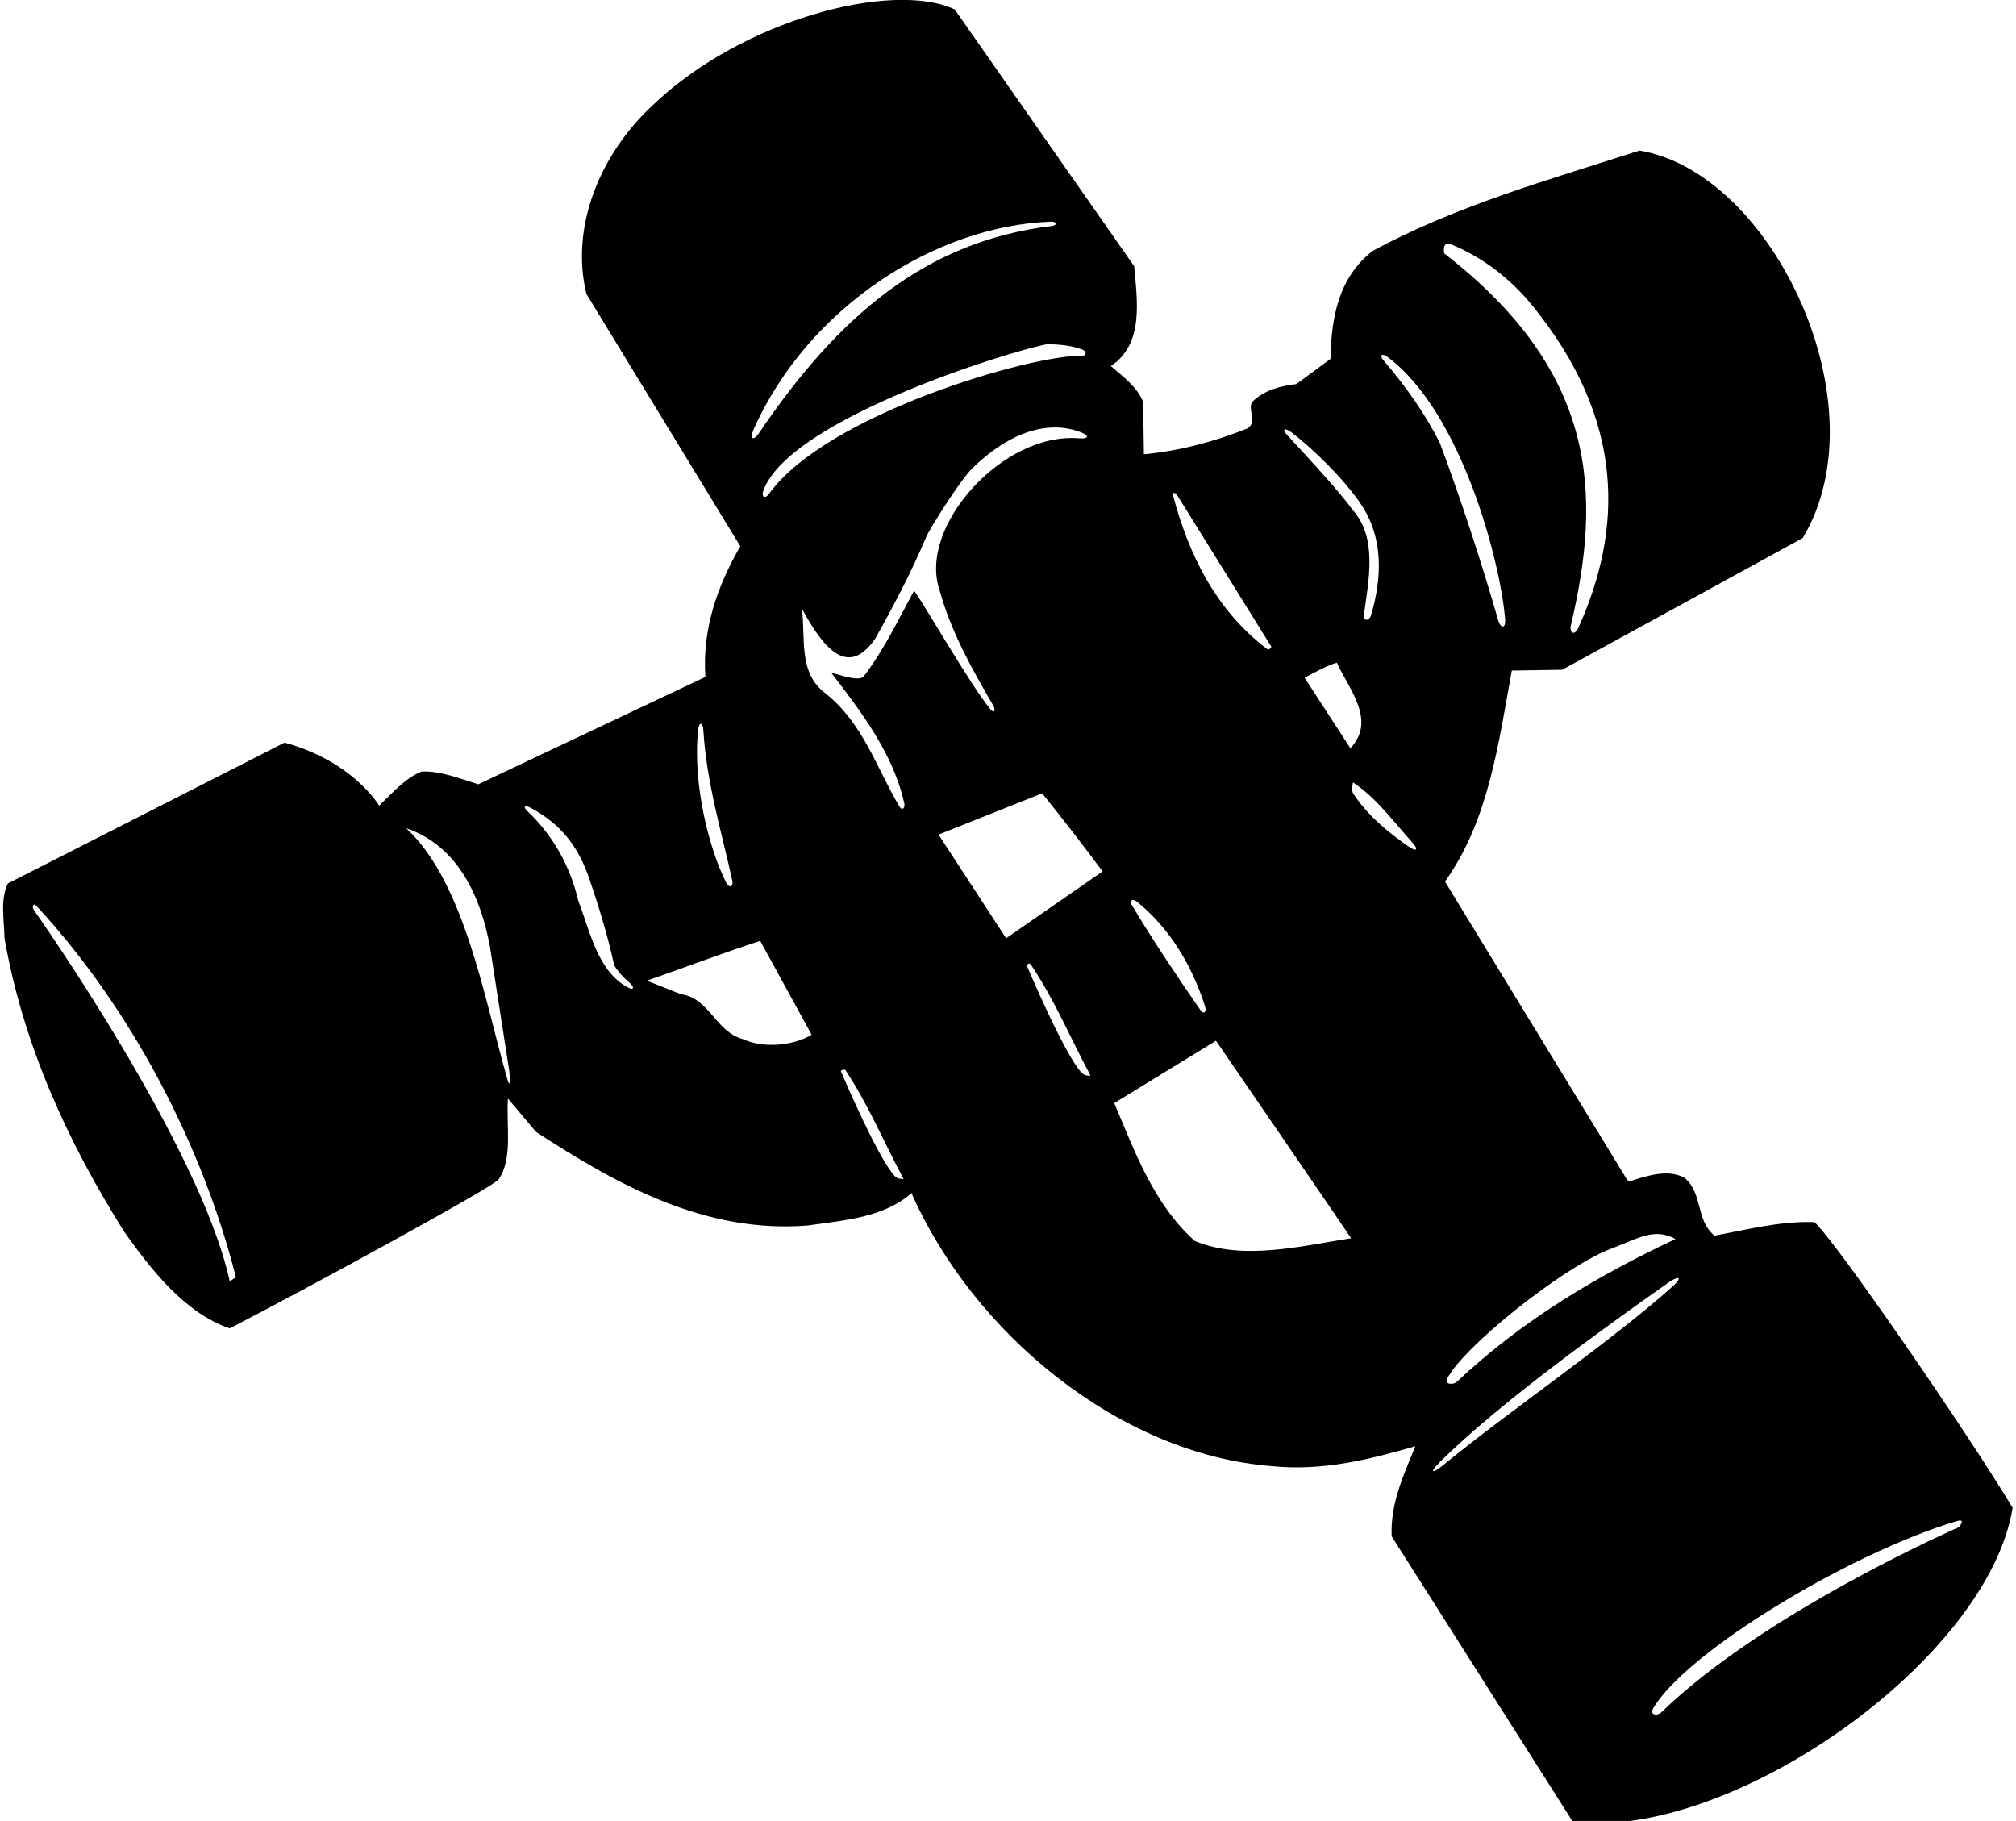 <?xml version="1.0" encoding="UTF-8"?>
<svg xmlns="http://www.w3.org/2000/svg" xmlns:xlink="http://www.w3.org/1999/xlink" width="537pt" height="485pt" viewBox="0 0 537 485" version="1.1">
<g id="surface1">
<path style=" stroke:none;fill-rule:nonzero;fill:rgb(0%,0%,0%);fill-opacity:1;" d="M 483.301 325.5 C 474.102 325.199 465.398 327.5 456.699 329.102 C 451.602 325 453.699 317.898 448.699 313.699 C 444.102 311.199 438.398 313.301 433.898 314.699 L 433.398 314.199 L 384.898 234.801 C 396.5 218.602 399.102 198.301 402.699 178.602 L 416.102 178.398 L 480.199 143.301 C 501.473 107.91 472.227 45.965 436.699 40.102 C 412.602 47.898 388.102 54.699 365.699 66.801 C 356.602 73.801 354.602 84.5 354.398 95.602 L 345.301 102.301 C 341.199 102.801 336.801 103.801 333.5 107.102 C 332.301 109.199 335 112.301 332.301 114.102 C 323.602 117.602 314.199 120.102 304.699 121 L 304.5 107.102 C 303 103.102 299 100.199 295.898 97.5 C 304.801 91.602 302.898 80 302.102 70.898 L 254.301 2.5 C 237.719 -5.238 197.746 5.227 174 27.898 C 159.602 41.199 151.898 60.602 156.199 78.301 L 197.199 145.5 C 191.199 155.898 187 167.398 187.898 180.301 L 127.398 208.898 C 122.5 207.398 117.5 205.301 112.301 205.5 C 108 207.199 104.301 211.398 101 214.602 C 101 214.602 94.168 202.836 75.801 197.801 L 2.102 235.301 C 0 239.699 1.102 244.898 1.199 249.898 C 6.199 278.301 17.898 303.898 33.102 328.102 C 40.199 338.102 49.301 349.801 61.199 353.801 C 83.102 342.5 131.469 316.078 132.809 314.148 C 136.695 308.543 134.777 299.52 135.301 292.602 L 142.801 301.5 C 164.5 315.602 187.898 328.602 215.199 326.398 C 225 325 235.301 324.301 242.801 317.801 C 259.199 354.898 297.898 387.301 338.801 390.5 C 352.5 391.902 365.199 388.598 377 385.199 C 373.898 392.801 370.301 400.5 370.699 409.199 L 419 485.301 C 461.445 490.172 529.555 442.039 536.102 401.598 C 524.102 381.602 488.801 330.301 483.301 325.5 Z M 61.199 341.301 C 53.328 305.047 9.102 242.5 9.102 242.5 L 8.746 241.848 C 8.746 241.848 8.719 240.215 9.707 241.281 C 35.18 268.805 53.977 305.32 62.832 340.164 Z M 288.168 94.766 C 275.012 94.406 220.203 110.238 204.863 131.52 C 203.77 133.039 202.691 132.367 203.367 130.574 C 210.52 111.559 268.801 93.602 278.801 91.699 C 281.953 91.699 285.25 91.98 288.203 93.062 C 289.559 93.559 289.461 94.801 288.168 94.766 Z M 200.762 114.32 C 215.305 81.797 249.227 60.035 280.164 59.035 C 281.312 58.996 281.785 60.004 280.172 60.199 C 246.672 64.215 223.34 84.117 202.211 115.305 C 200.656 117.602 199.59 116.941 200.762 114.32 Z M 185.961 194.48 C 186.207 192.133 187.223 192.289 187.355 194.527 C 188.215 208.605 192.18 221.363 195.066 234.594 C 195.395 236.09 194.305 236.785 193.414 235.039 C 189.031 226.434 184.43 209.082 185.961 194.48 Z M 135.164 287.5 C 129.324 267.531 123.973 235.172 108.199 220.602 C 122.102 225.301 128.102 239.102 130.5 252.102 L 135.672 285.379 C 135.672 285.379 136.141 290.828 135.164 287.5 Z M 167.574 263.156 C 159.152 258.965 157.148 247.852 154 239.801 C 151.934 230.922 147.41 222.566 140.379 215.945 C 139.25 214.883 139.809 214.352 141.344 215.168 C 149.258 219.387 154.012 225.344 156.961 234.008 C 159.531 241.559 161.875 249.176 163.602 257.102 C 164.641 258.832 166.145 260.465 167.809 261.859 C 169.027 262.883 168.777 263.754 167.574 263.156 Z M 198 276.801 C 190.5 274.801 189.102 265.898 181.398 264.801 L 172.301 261.199 C 182.398 257.699 192.301 253.898 202.5 250.602 L 216.199 275.602 C 211.398 278.5 203.398 279.301 198 276.801 Z M 238.379 313.301 C 234.059 308.734 225.387 288.594 223.984 285.305 C 223.859 285.008 225.066 284.828 225.125 284.918 C 231.32 294.23 235.48 304.344 240.699 314 C 240.699 314 239.172 314.137 238.379 313.301 Z M 230.102 180.102 C 228.699 181.898 222.301 179.102 221.5 179.301 C 229.824 190.07 237.988 201.082 240.871 213.898 C 241.176 215.246 240.27 215.977 239.652 214.941 C 233.469 204.582 229.98 192.691 219.801 184.602 C 212.602 179.199 214.602 170 213.602 162.102 C 219.734 173.465 226.152 180.336 233.199 170 C 238.129 161.18 242.801 152.297 246.672 143.098 C 247.672 140.723 255.941 127.672 259.02 124.695 C 270.801 113.309 281.047 112.41 288.031 115.176 C 290.32 116.082 289.875 116.953 287.508 116.75 C 267.133 114.98 244.379 140.324 250.301 157.301 C 253.301 168.215 258.867 178.141 264.594 187.973 C 265.16 188.949 264.98 190.305 263.816 188.902 C 258.57 182.551 247.465 163.09 243.5 157.301 C 239.301 165 235.602 172.898 230.102 180.102 Z M 288.176 285.801 C 283.469 280.824 273.59 257.352 273.59 257.352 C 273.59 257.352 273.871 255.848 274.746 257.148 C 281.039 266.535 285.23 276.75 290.5 286.5 C 290.5 286.5 288.969 286.637 288.176 285.801 Z M 268 249.898 L 250 222.301 L 277.602 211.301 C 283 218 288.5 225.102 293.699 232.102 Z M 385.477 367.172 C 390.016 358.531 415.797 337.965 428.5 332.836 C 436.301 329.934 440.5 326.836 446.301 330 C 425.727 339.715 405.789 351.336 388.043 368.055 C 387.156 368.891 384.617 368.797 385.477 367.172 Z M 386.641 65.137 C 394.723 68.422 402.211 74.125 407.895 81.059 C 433.254 111.996 432.152 141.254 420.406 167.273 C 419.555 169.156 418.16 168.867 418.363 166.852 C 426.836 131.164 425.363 99.012 384.699 67.5 C 384.699 67.5 383.945 64.039 386.641 65.137 Z M 369.578 95.062 C 389.453 109.836 399.719 150.066 400.902 164.801 C 401.145 167.801 399.621 167.086 399.164 165.504 C 394.766 150.27 389.297 133.387 383.5 117.898 C 379.551 110.086 374.398 102.836 368.465 95.91 C 367.34 94.598 368.137 93.992 369.578 95.062 Z M 344.281 115.359 C 349.473 119.375 357.684 127.133 362.551 134.352 C 368.453 143.105 368.199 153.727 365.234 163.758 C 364.633 165.797 363.094 165.203 363.285 163.852 C 364.633 154.262 366.949 143.062 360.199 135.699 C 356.875 130.93 346.902 120.262 342.836 115.836 C 341.273 114.137 342.246 113.781 344.281 115.359 Z M 359.699 199.301 L 347.5 180.5 C 350.102 179.199 353.102 177.398 356.102 176.5 C 359.102 183.301 366.801 191.801 359.699 199.301 Z M 313.32 131.508 L 338.66 172.273 C 338.66 172.273 338.145 173.34 337.492 172.844 C 323.719 162.406 316.512 147.379 312.438 131.852 C 312.18 130.867 313.32 131.508 313.32 131.508 Z M 302.801 240.129 C 311.688 247.285 317.605 257.379 321.008 268.109 C 321.488 269.629 320.59 270.238 319.734 269.004 C 313.336 259.75 307.062 250.414 301.387 240.902 C 300.75 239.836 301.742 239.277 302.801 240.129 Z M 318.199 330.5 C 307.102 320.398 302.301 306.699 296.801 293.801 L 323.898 277.199 C 323.898 277.199 358.5 327.602 359.898 329.801 C 346.801 331.801 331.102 335.898 318.199 330.5 Z M 375.352 225.562 C 369.867 221.805 364.316 217.195 360.699 211.699 C 359.898 210.898 360.199 209.301 360.398 208.398 C 366.773 212.602 371.184 218.883 376.191 224.375 C 377.863 226.207 377.449 226.996 375.352 225.562 Z M 384.5 390.168 C 381.32 392.777 380.699 392.191 383.613 389.32 C 399.66 373.516 426.523 354.238 444.297 341.684 C 447.309 339.555 448.219 340.227 445.602 342.574 C 429.113 357.359 401.891 375.895 384.5 390.168 Z M 442.641 455.957 C 441.312 457.242 439.312 456.75 440.41 454.914 C 449.539 439.629 493.195 413.465 521.254 405.133 C 523.855 404.359 521.793 406.754 521.793 406.754 C 521.793 406.754 470.359 429.164 442.641 455.957 "/>
</g>
</svg>
